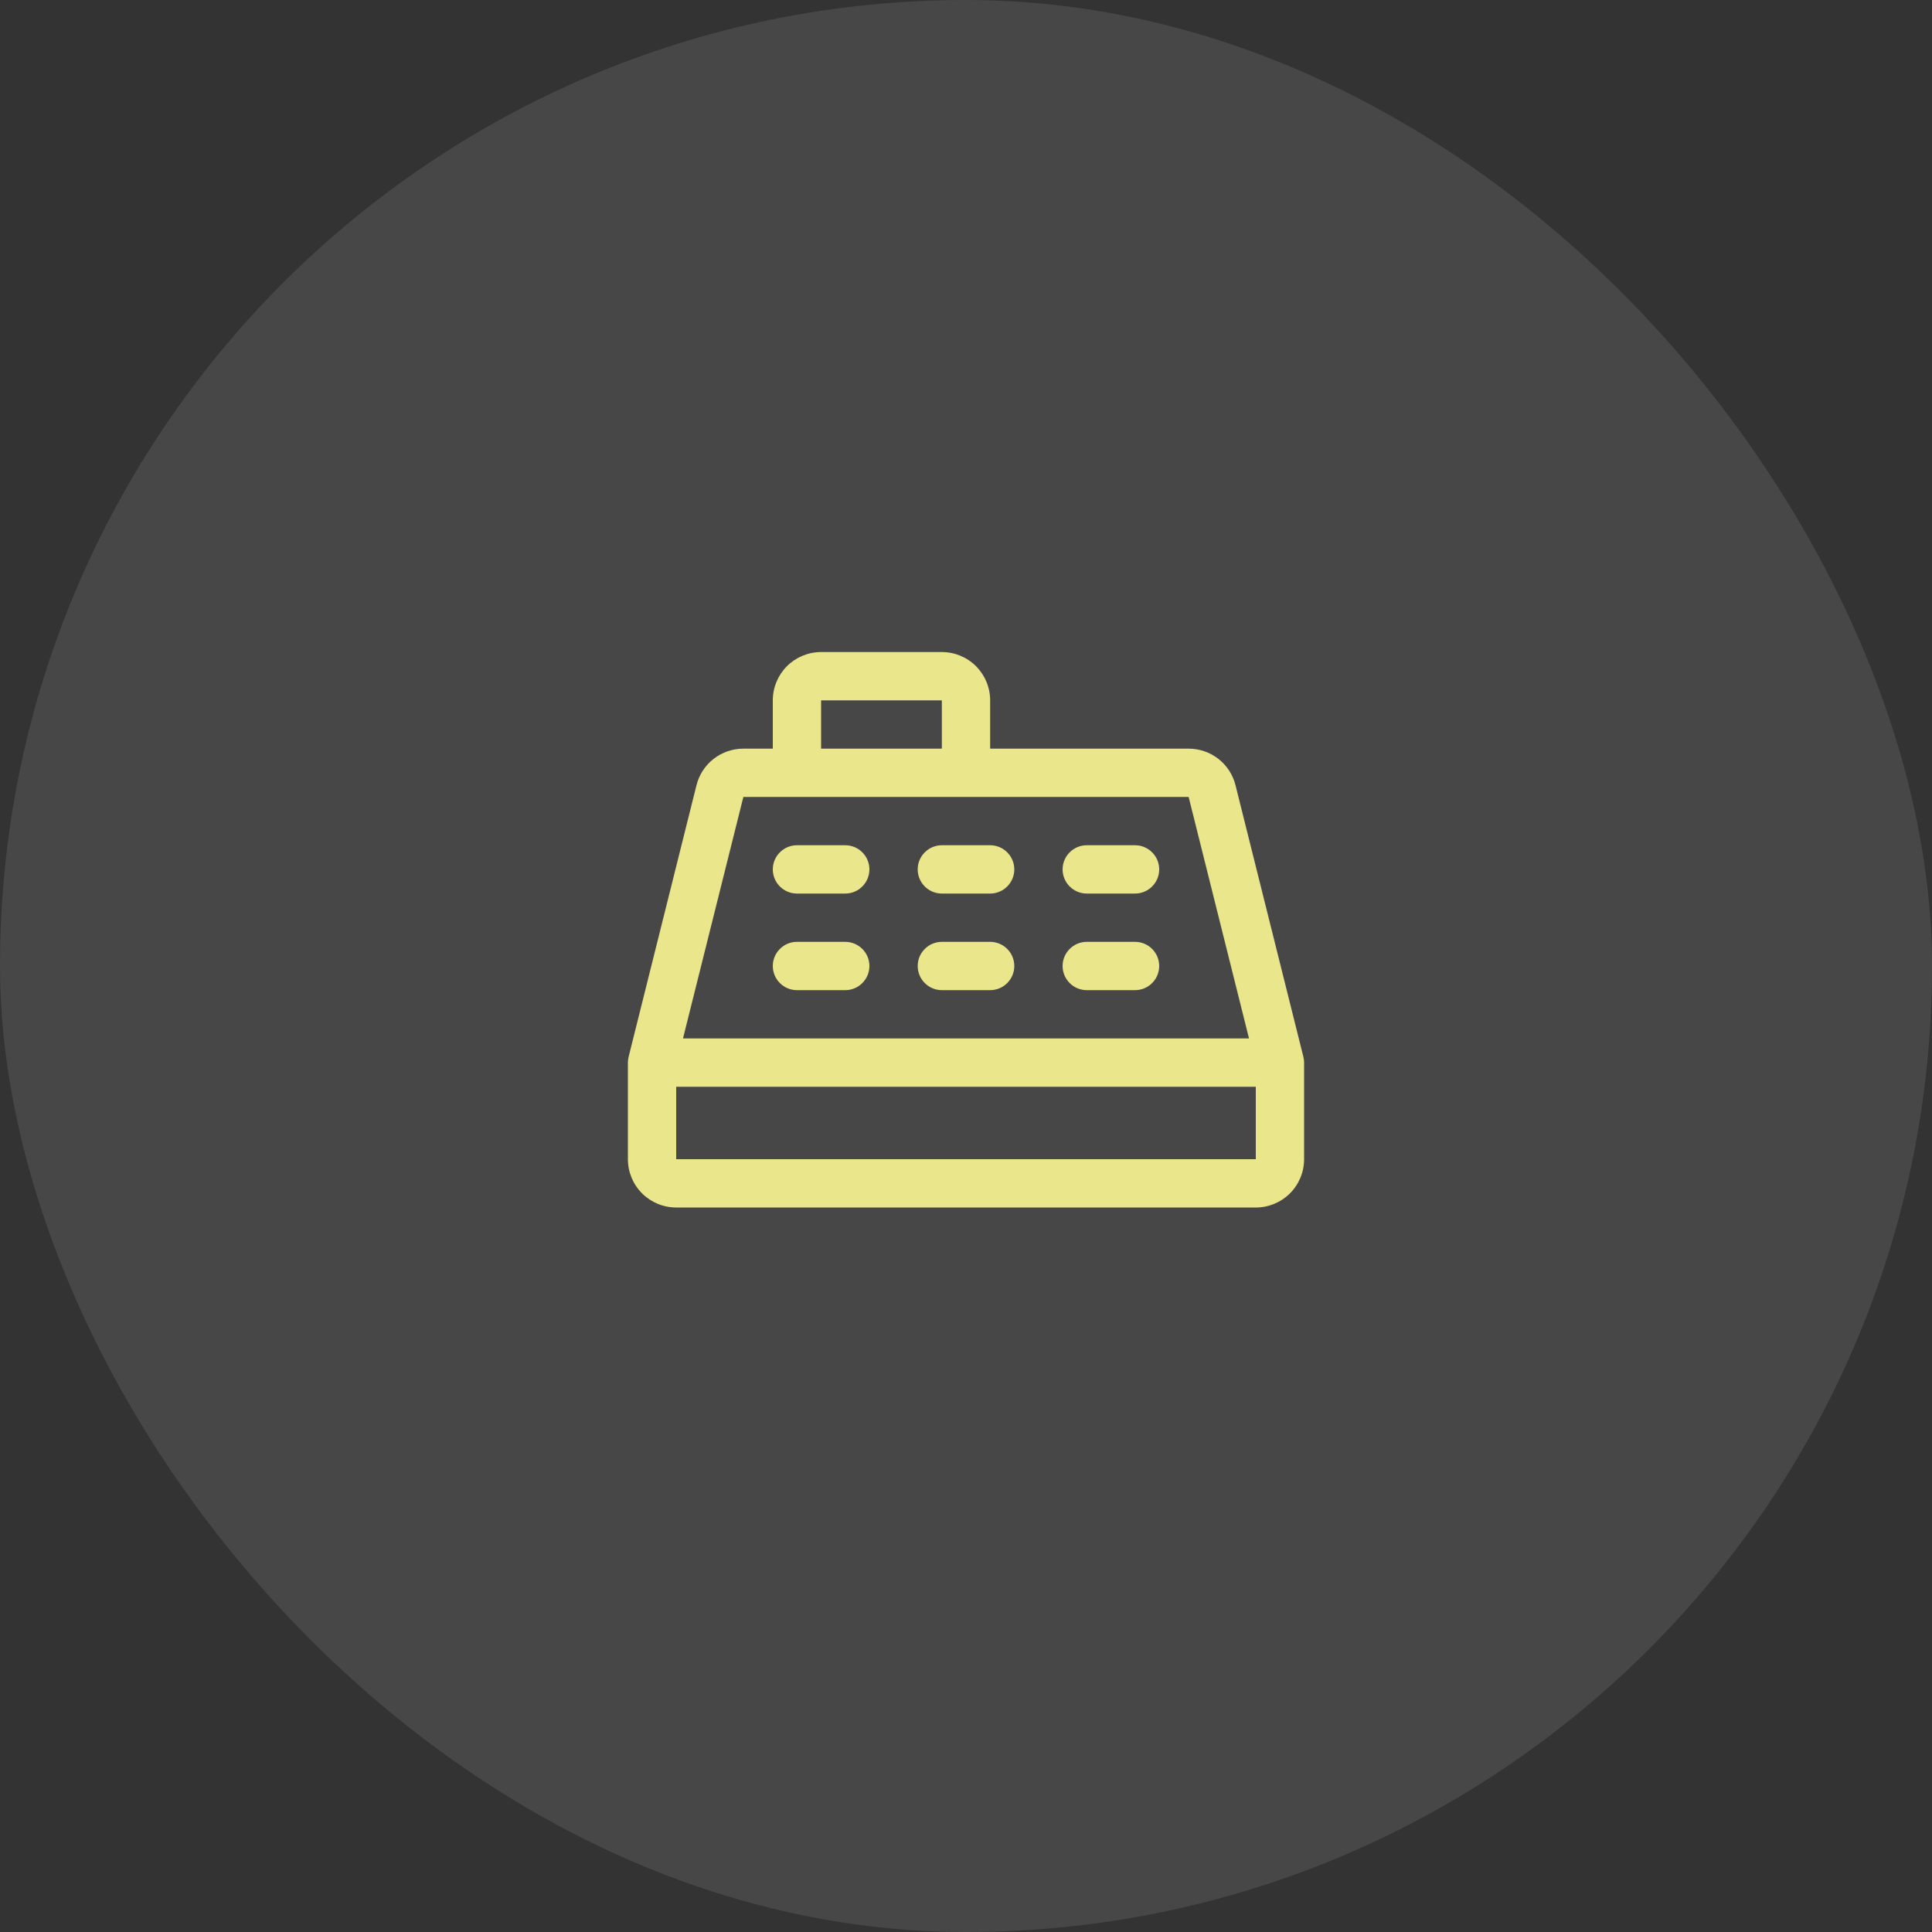 <svg width="60" height="60" viewBox="0 0 60 60" fill="none" xmlns="http://www.w3.org/2000/svg">
<rect x="0" y="0" width="60" height="60" fill="#333333" stroke="none"/>
<rect width="60" height="60" rx="30" fill="white" fill-opacity="0.1"/>
<path d="M40.477 32.818L38.37 24.386C38.289 24.062 38.102 23.773 37.838 23.567C37.574 23.362 37.249 23.25 36.914 23.25H30.75V21.75C30.75 21.352 30.592 20.971 30.311 20.689C30.029 20.408 29.648 20.25 29.25 20.25H25.5C25.102 20.25 24.721 20.408 24.439 20.689C24.158 20.971 24 21.352 24 21.75V23.25H23.086C22.751 23.25 22.426 23.362 22.162 23.567C21.898 23.773 21.711 24.062 21.63 24.386L19.523 32.818C19.508 32.878 19.5 32.939 19.5 33V36C19.5 36.398 19.658 36.779 19.939 37.061C20.221 37.342 20.602 37.5 21 37.5H39C39.398 37.5 39.779 37.342 40.061 37.061C40.342 36.779 40.5 36.398 40.5 36V33C40.5 32.939 40.492 32.878 40.477 32.818ZM25.5 21.75H29.25V23.25H25.5V21.75ZM23.086 24.75H36.914L38.789 32.25H21.211L23.086 24.75ZM21 36V33.75H39V36H21ZM24 27C24 26.801 24.079 26.61 24.22 26.47C24.36 26.329 24.551 26.25 24.75 26.25H26.25C26.449 26.25 26.64 26.329 26.78 26.47C26.921 26.61 27 26.801 27 27C27 27.199 26.921 27.39 26.78 27.53C26.64 27.671 26.449 27.75 26.25 27.75H24.75C24.551 27.75 24.36 27.671 24.22 27.53C24.079 27.39 24 27.199 24 27ZM28.5 27C28.5 26.801 28.579 26.61 28.72 26.47C28.86 26.329 29.051 26.25 29.25 26.25H30.75C30.949 26.25 31.14 26.329 31.28 26.47C31.421 26.61 31.5 26.801 31.5 27C31.5 27.199 31.421 27.39 31.28 27.53C31.14 27.671 30.949 27.75 30.75 27.75H29.25C29.051 27.75 28.86 27.671 28.72 27.53C28.579 27.39 28.5 27.199 28.5 27ZM33 27C33 26.801 33.079 26.61 33.22 26.47C33.36 26.329 33.551 26.25 33.75 26.25H35.25C35.449 26.25 35.64 26.329 35.78 26.47C35.921 26.61 36 26.801 36 27C36 27.199 35.921 27.39 35.78 27.53C35.64 27.671 35.449 27.75 35.25 27.75H33.75C33.551 27.75 33.36 27.671 33.22 27.53C33.079 27.39 33 27.199 33 27ZM24 30C24 29.801 24.079 29.61 24.22 29.47C24.36 29.329 24.551 29.25 24.75 29.25H26.25C26.449 29.25 26.64 29.329 26.78 29.47C26.921 29.61 27 29.801 27 30C27 30.199 26.921 30.39 26.78 30.53C26.64 30.671 26.449 30.75 26.25 30.75H24.75C24.551 30.75 24.36 30.671 24.22 30.53C24.079 30.39 24 30.199 24 30ZM28.5 30C28.5 29.801 28.579 29.61 28.72 29.47C28.86 29.329 29.051 29.25 29.25 29.25H30.75C30.949 29.25 31.14 29.329 31.28 29.47C31.421 29.61 31.5 29.801 31.5 30C31.5 30.199 31.421 30.39 31.28 30.53C31.14 30.671 30.949 30.75 30.75 30.75H29.25C29.051 30.75 28.86 30.671 28.72 30.53C28.579 30.39 28.5 30.199 28.5 30ZM33 30C33 29.801 33.079 29.61 33.22 29.47C33.36 29.329 33.551 29.25 33.75 29.25H35.25C35.449 29.25 35.64 29.329 35.78 29.47C35.921 29.61 36 29.801 36 30C36 30.199 35.921 30.39 35.78 30.53C35.64 30.671 35.449 30.75 35.25 30.75H33.75C33.551 30.75 33.36 30.671 33.22 30.53C33.079 30.39 33 30.199 33 30Z" fill="#EAE68B"/>
</svg>

